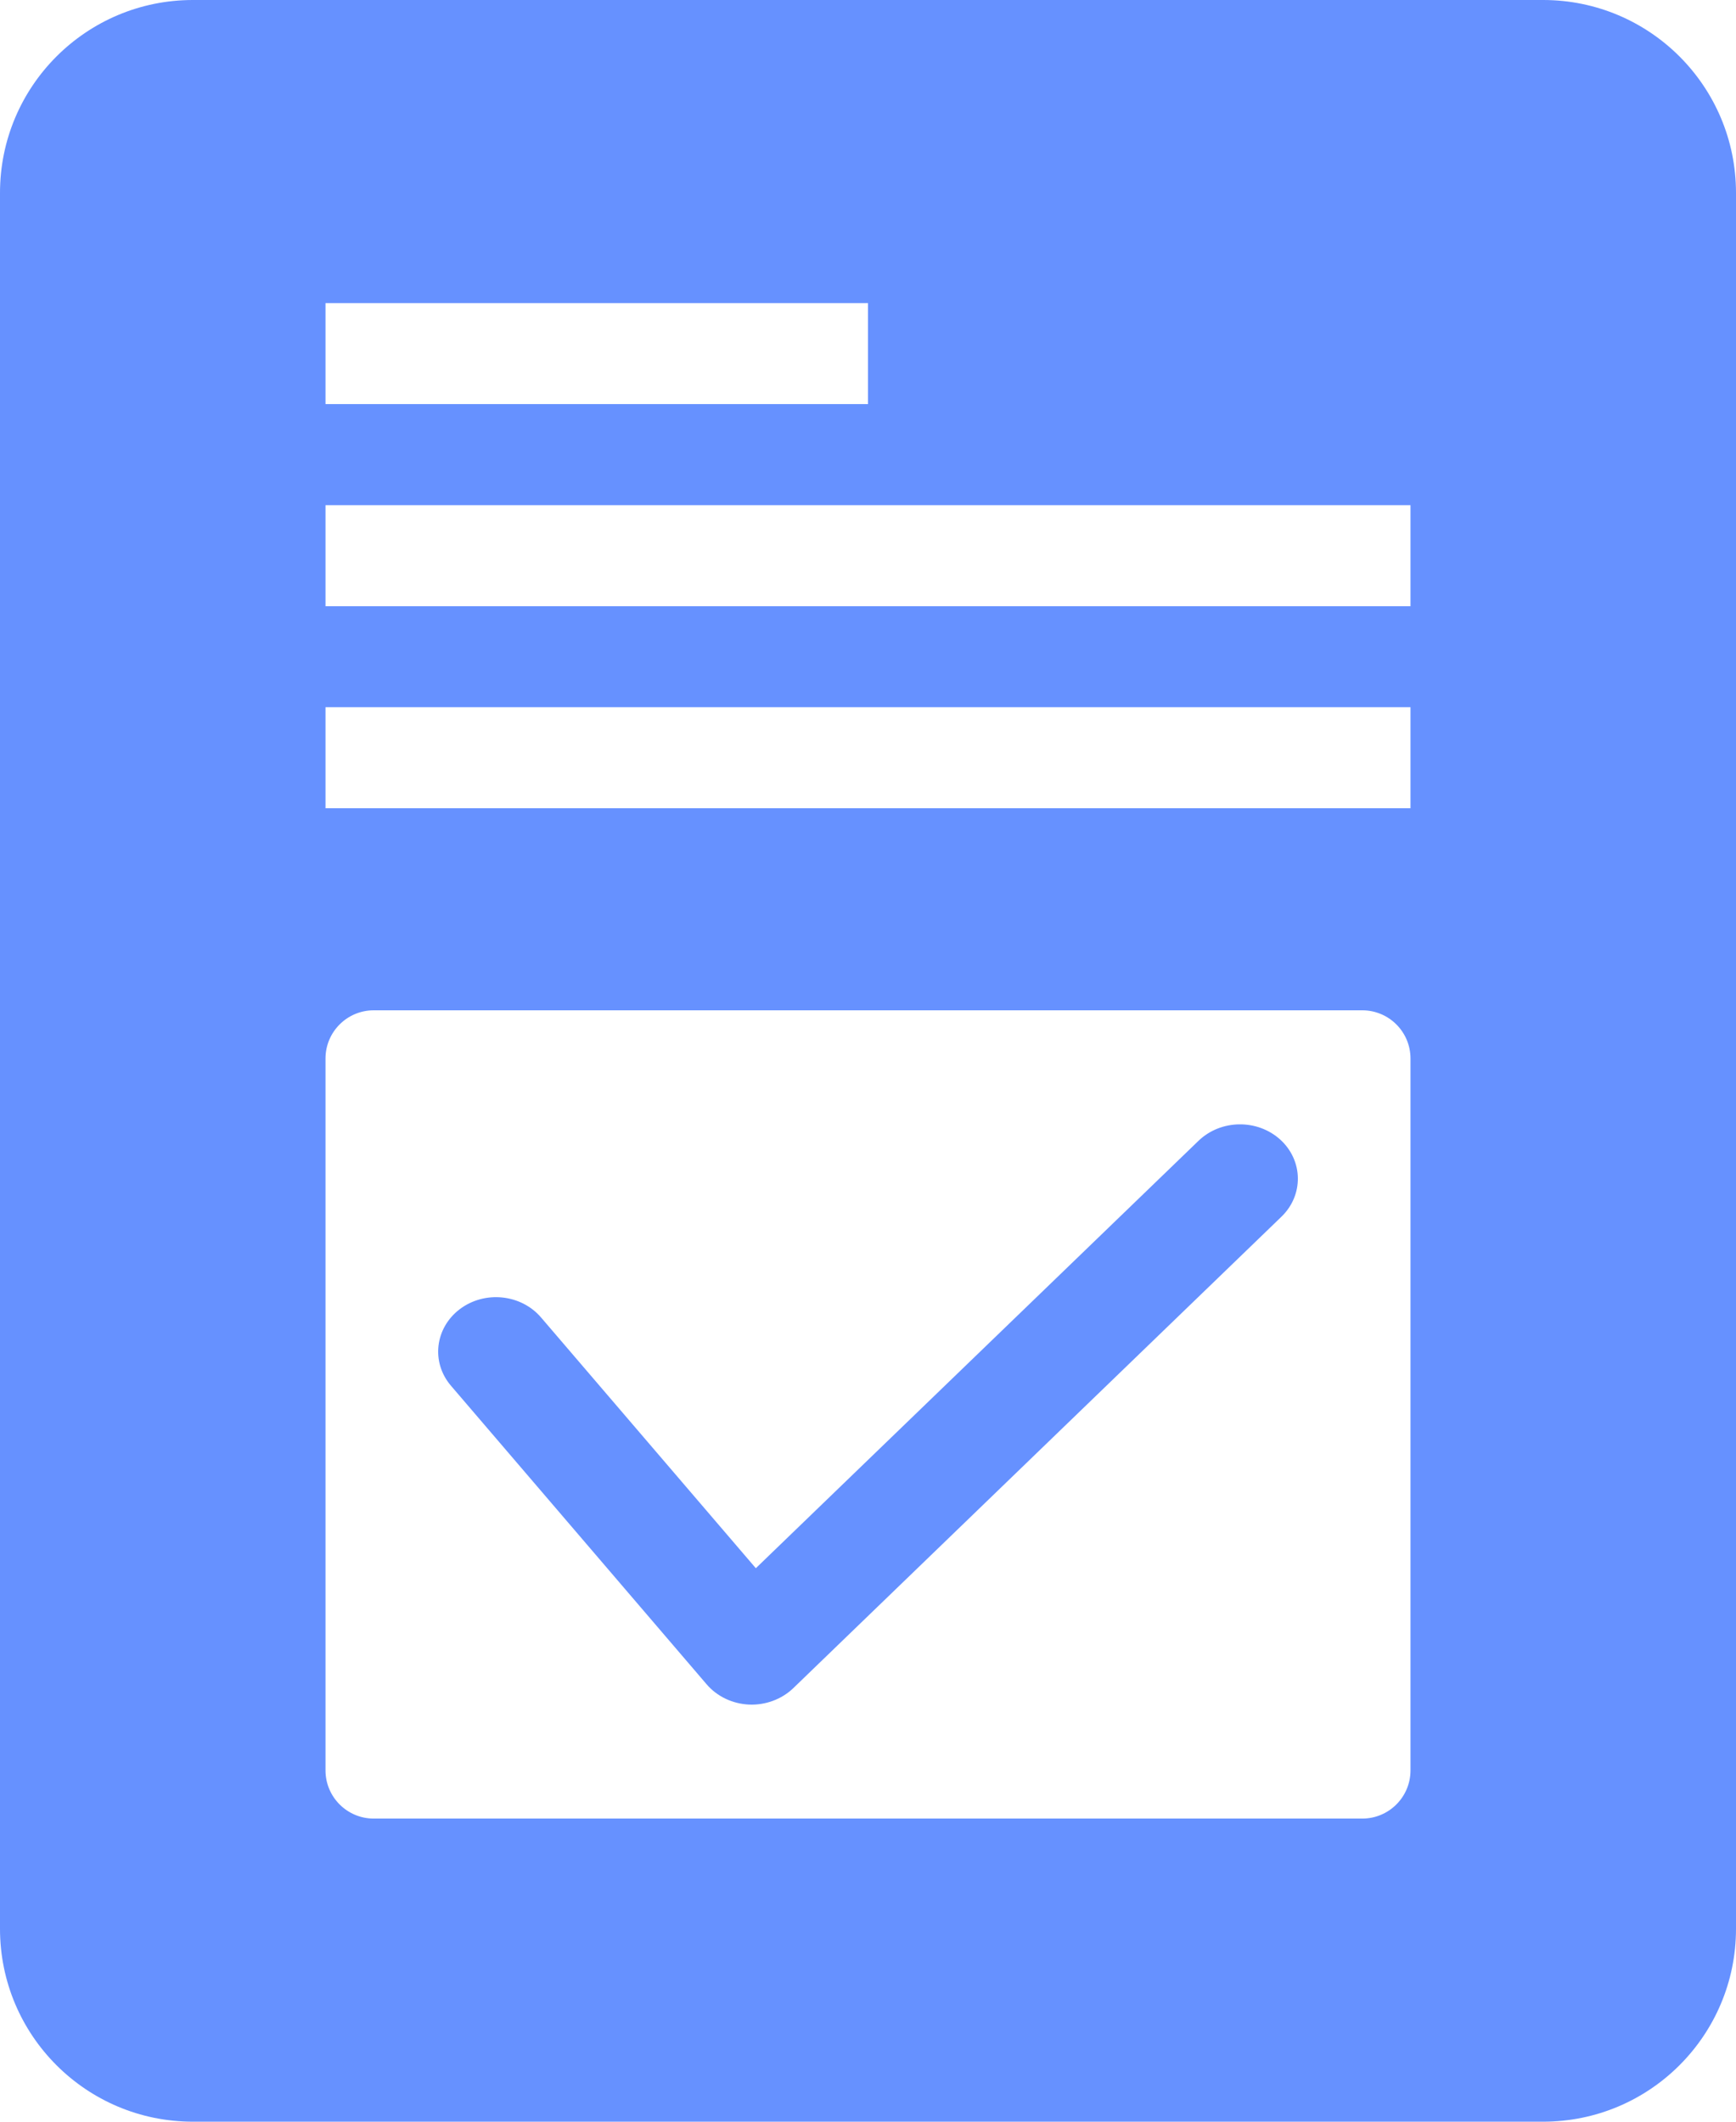 <svg width="18" height="22" viewBox="0 0 18 22" fill="none" xmlns="http://www.w3.org/2000/svg">
<path fill-rule="evenodd" clip-rule="evenodd" d="M0 2C0 0.895 0.895 0 2 0H16C17.105 0 18 0.895 18 2V20C18 21.105 17.105 22 16 22H2C0.895 22 0 21.105 0 20V2ZM14.625 7.333V8.381H3.375V7.333H14.625ZM3.375 5.238V6.286H14.625V5.238H3.375ZM3.375 3.143H9V4.19H3.375V3.143ZM3.875 10.476C3.599 10.476 3.375 10.7 3.375 10.976V18.357C3.375 18.633 3.599 18.857 3.875 18.857H14.125C14.401 18.857 14.625 18.633 14.625 18.357V10.976C14.625 10.7 14.401 10.476 14.125 10.476H3.875Z" fill="#6691FF"/>
<path fill-rule="evenodd" clip-rule="evenodd" d="M13.276 11.818C13.513 12.035 13.518 12.393 13.287 12.616L8.225 17.505C8.105 17.62 7.938 17.682 7.767 17.675C7.595 17.667 7.435 17.591 7.327 17.465L4.676 14.369C4.468 14.126 4.509 13.771 4.767 13.575C5.025 13.38 5.402 13.418 5.61 13.661L7.837 16.261L12.427 11.829C12.659 11.606 13.038 11.601 13.276 11.818Z" fill="#6691FF"/>
</svg>
